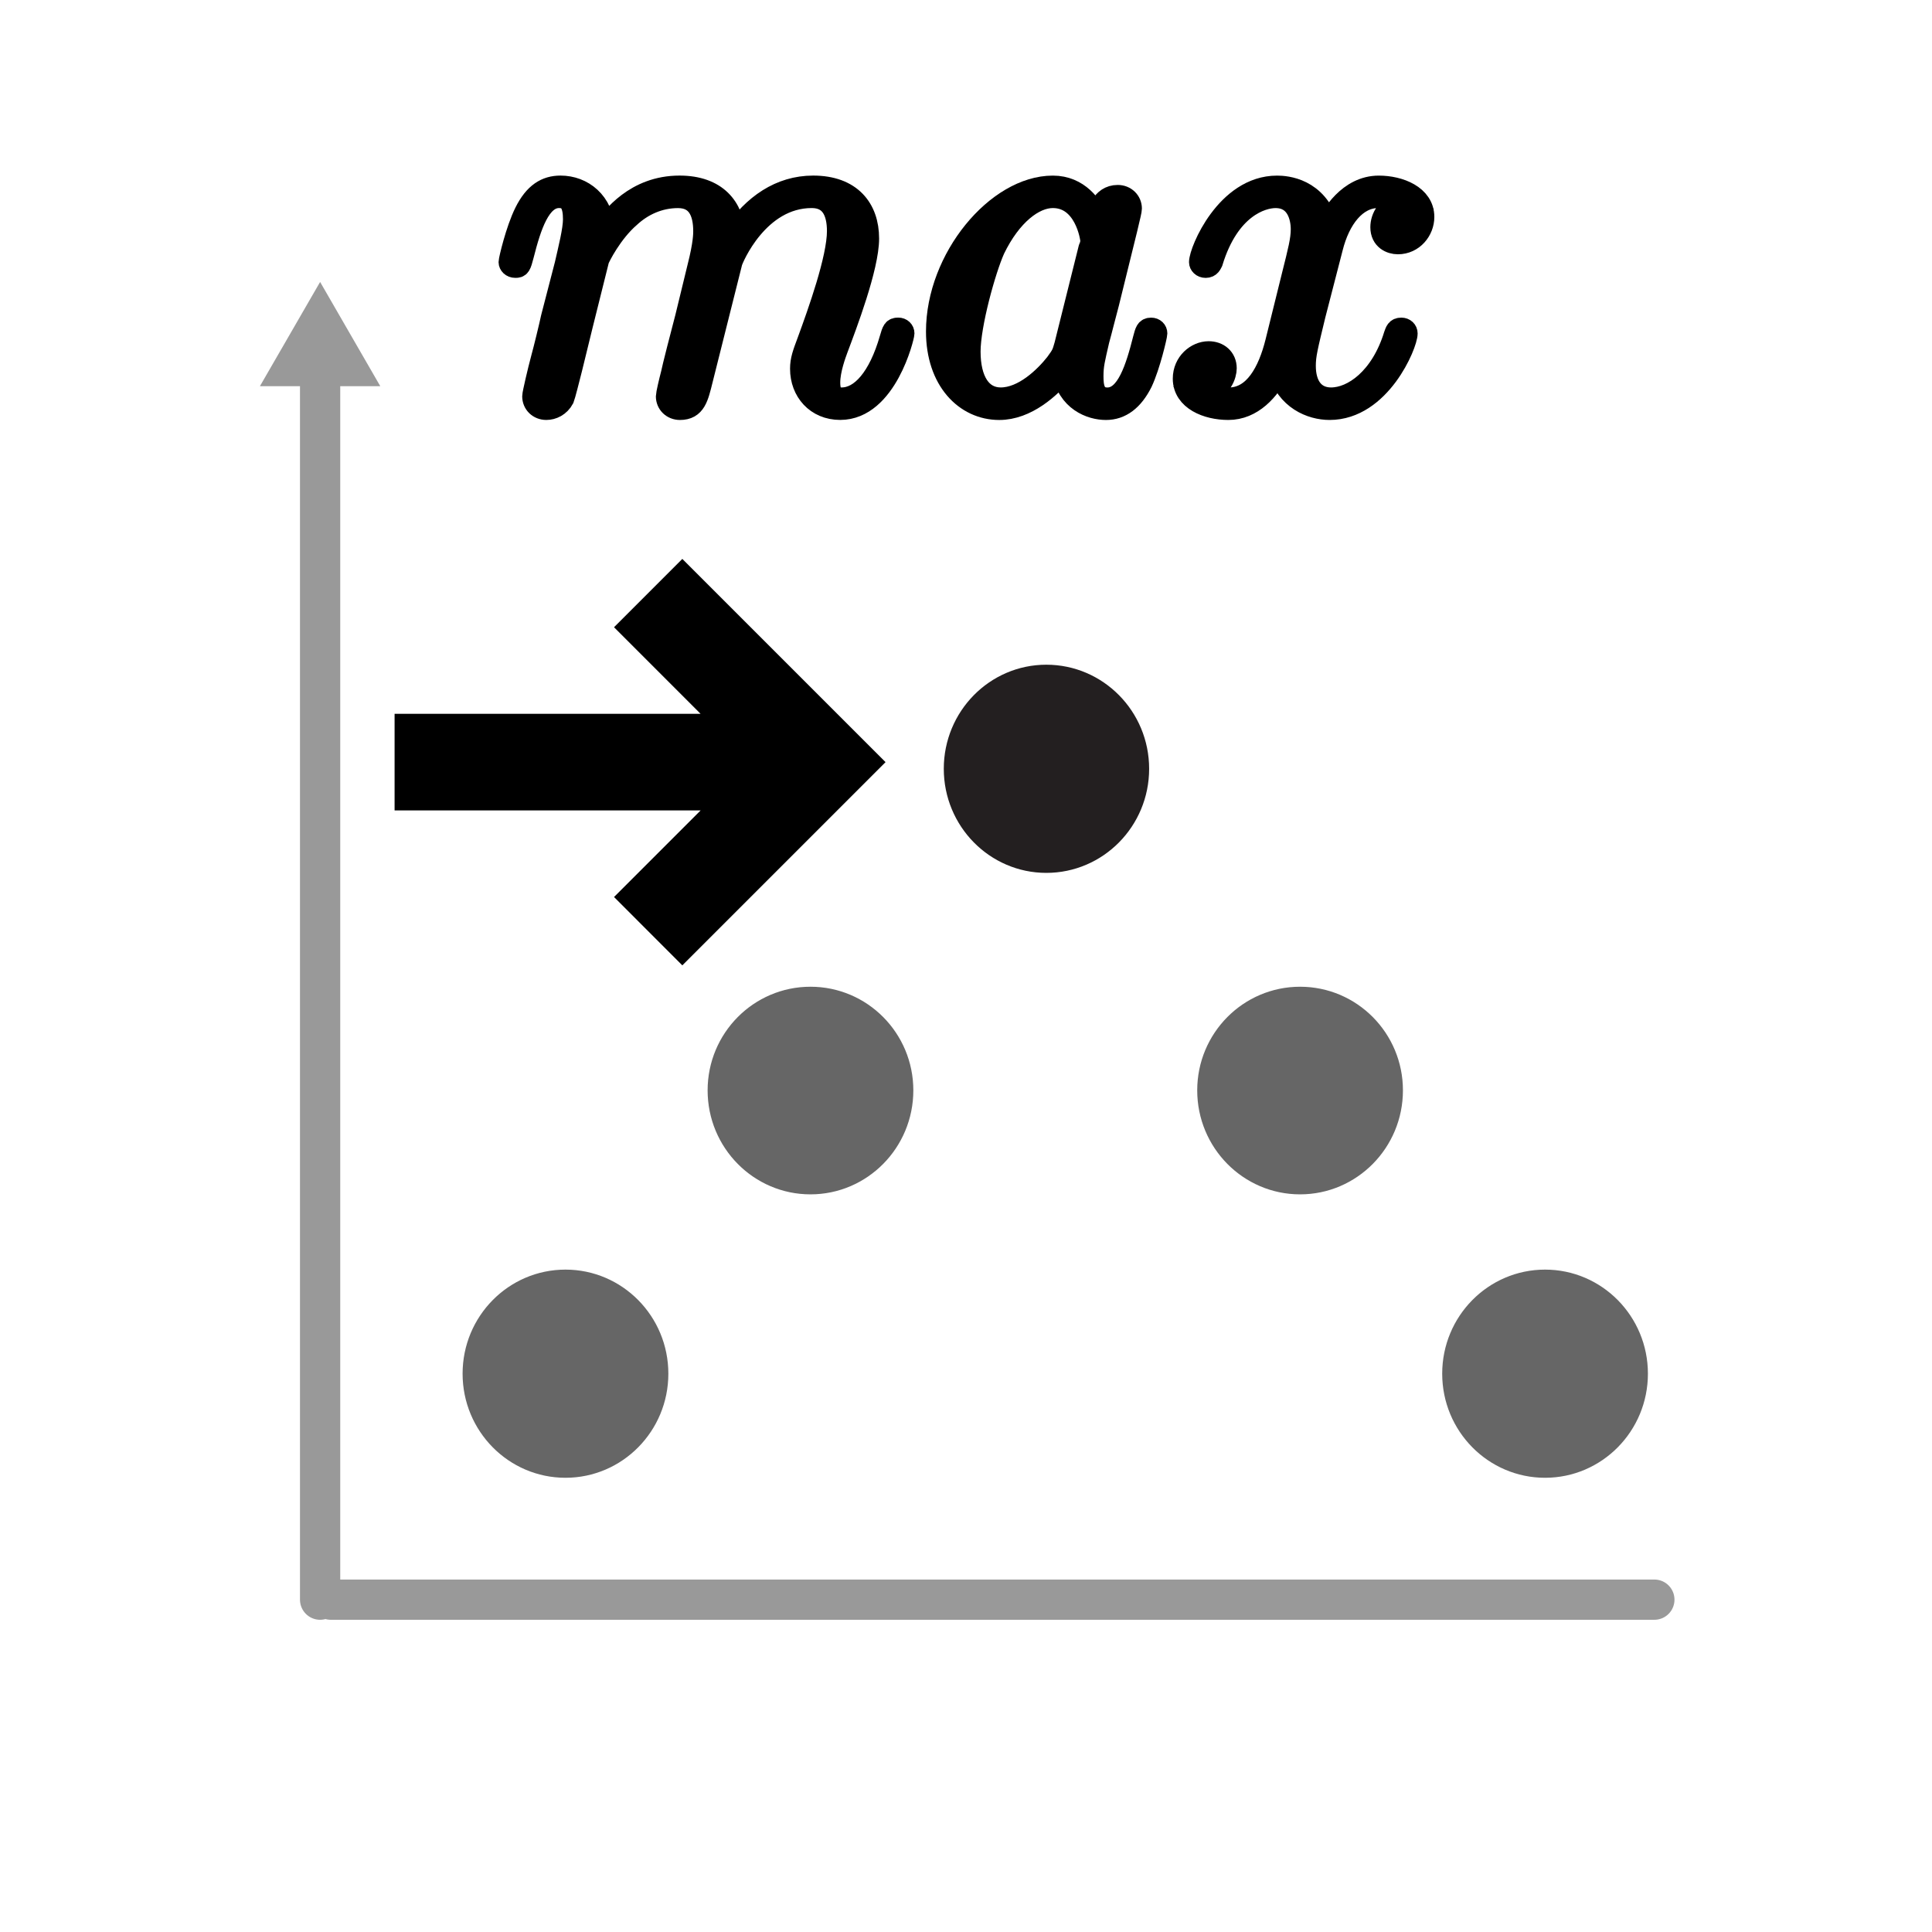 <?xml version="1.0" encoding="utf-8"?>
<!-- Generator: Adobe Illustrator 16.0.3, SVG Export Plug-In . SVG Version: 6.00 Build 0)  -->
<!DOCTYPE svg PUBLIC "-//W3C//DTD SVG 1.1//EN" "http://www.w3.org/Graphics/SVG/1.1/DTD/svg11.dtd">
<svg version="1.1" xmlns="http://www.w3.org/2000/svg" xmlns:xlink="http://www.w3.org/1999/xlink" x="0px" y="0px" width="96px"
	 height="96px" viewBox="0 0 96 96" enable-background="new 0 0 96 96" xml:space="preserve">
<g id="Layer_1">
</g>
<g id="Layer_2">
	<path fill="none" d="M96.1,47.91c0,26.5-21.49,47.99-47.994,47.99c-26.51,0-48-21.49-48-47.99c0-26.504,21.49-47.995,48-47.995
		C74.609-0.084,96.1,21.406,96.1,47.91z"/>
	<path fill="#666666" stroke="#666666" stroke-linecap="round" stroke-miterlimit="10" d="M44.883,54.179
		c0,2.577-2.064,4.668-4.611,4.668s-4.611-2.091-4.611-4.668c0-2.568,2.064-4.649,4.611-4.649S44.883,51.61,44.883,54.179z"/>
	
		<ellipse fill="#666666" stroke="#666666" stroke-linecap="round" stroke-miterlimit="10" cx="28.098" cy="68.258" rx="4.612" ry="4.672"/>
	<path fill="#231F20" stroke="#231F20" stroke-linecap="round" stroke-miterlimit="10" d="M56.6,38.201
		c0,2.58-2.064,4.672-4.609,4.672c-2.535,0-4.595-2.092-4.595-4.672c0-2.581,2.06-4.672,4.595-4.672
		C54.535,33.528,56.6,35.62,56.6,38.201z"/>
	
		<ellipse fill="#666666" stroke="#666666" stroke-linecap="round" stroke-miterlimit="10" cx="76.773" cy="68.258" rx="4.611" ry="4.672"/>
	<path fill="#666666" stroke="#666666" stroke-linecap="round" stroke-miterlimit="10" d="M69.211,54.179
		c0,2.577-2.064,4.668-4.611,4.668s-4.611-2.091-4.611-4.668c0-2.568,2.064-4.649,4.611-4.649S69.211,51.61,69.211,54.179z"/>
	<g>
		<line fill="#8E8E8E" x1="15.906" y1="14.01" x2="15.906" y2="79.486"/>
		<g>
			
				<line fill="none" stroke="#999999" stroke-width="2" stroke-linecap="round" stroke-linejoin="round" x1="15.906" y1="18.315" x2="15.906" y2="79.486"/>
			<g>
				<polygon fill="#999999" points="12.914,19.191 15.906,14.01 18.897,19.191 				"/>
			</g>
		</g>
	</g>
	
		<line fill="#8E8E8E" stroke="#999999" stroke-width="2" stroke-linecap="round" stroke-linejoin="round" stroke-miterlimit="10" x1="82.204" y1="79.486" x2="16.435" y2="79.486"/>
	<path d="M19.607,40.269h15.207l-4.303,4.303l3.393,3.396L44.002,37.87L33.904,27.772l-3.393,3.395l4.301,4.303H19.607"/>
	<g id="page1" transform="matrix(1.126 0 0 1.126 -63.986 -68.742)">
		<g>
			<path id="g0-109" stroke="#000000" stroke-miterlimit="10" d="M83.21,72.51c0.044-0.131,0.586-1.216,1.389-1.909
				c0.563-0.521,1.301-0.868,2.147-0.868c0.869,0,1.171,0.651,1.171,1.518c0,0.131,0,0.564-0.26,1.584l-0.543,2.234
				c-0.173,0.652-0.585,2.256-0.629,2.494c-0.086,0.325-0.216,0.889-0.216,0.977c0,0.304,0.238,0.543,0.564,0.543
				c0.651,0,0.759-0.499,0.953-1.28l1.302-5.186c0.044-0.173,1.171-2.886,3.558-2.886c0.867,0,1.172,0.651,1.172,1.518
				c0,1.215-0.847,3.58-1.324,4.881c-0.194,0.521-0.304,0.803-0.304,1.193c0,0.977,0.673,1.758,1.714,1.758
				c2.018,0,2.776-3.189,2.776-3.32c0-0.108-0.085-0.196-0.216-0.196c-0.196,0-0.218,0.066-0.326,0.435
				c-0.498,1.736-1.301,2.647-2.169,2.647c-0.218,0-0.564-0.022-0.564-0.716c0-0.564,0.26-1.258,0.347-1.496
				c0.39-1.041,1.368-3.601,1.368-4.86c0-1.302-0.759-2.277-2.409-2.277c-1.452,0-2.624,0.824-3.492,2.104
				c-0.064-1.171-0.781-2.104-2.407-2.104c-1.932,0-2.952,1.367-3.342,1.909c-0.064-1.236-0.954-1.909-1.908-1.909
				c-0.629,0-1.128,0.304-1.54,1.129c-0.391,0.781-0.695,2.104-0.695,2.19c0,0.087,0.086,0.195,0.239,0.195
				c0.174,0,0.196-0.021,0.326-0.521c0.324-1.279,0.737-2.56,1.604-2.56c0.5,0,0.673,0.347,0.673,0.998
				c0,0.478-0.216,1.324-0.368,1.996l-0.607,2.343c-0.088,0.412-0.326,1.389-0.434,1.778c-0.152,0.565-0.39,1.584-0.39,1.693
				c0,0.304,0.238,0.543,0.564,0.543c0.26,0,0.563-0.131,0.737-0.456c0.044-0.108,0.239-0.867,0.347-1.302l0.478-1.952L83.21,72.51z
				"/>
		</g>
		<g>
			<path id="g0-97" stroke="#000000" stroke-miterlimit="10" d="M103.85,76.283c-0.108,0.369-0.108,0.413-0.411,0.823
				c-0.48,0.609-1.434,1.541-2.451,1.541c-0.892,0-1.39-0.803-1.39-2.082c0-1.193,0.674-3.623,1.084-4.534
				c0.736-1.519,1.757-2.3,2.604-2.3c1.43,0,1.713,1.78,1.713,1.953c0,0.022-0.067,0.304-0.088,0.347L103.85,76.283z M105.238,70.73
				c-0.238-0.563-0.824-1.431-1.951-1.431c-2.451,0-5.098,3.167-5.098,6.378c0,2.147,1.257,3.406,2.732,3.406
				c1.194,0,2.214-0.935,2.821-1.649c0.217,1.279,1.235,1.649,1.888,1.649c0.649,0,1.168-0.392,1.561-1.173
				c0.346-0.737,0.649-2.06,0.649-2.147c0-0.108-0.083-0.196-0.215-0.196c-0.193,0-0.217,0.11-0.304,0.435
				c-0.325,1.281-0.736,2.647-1.627,2.647c-0.628,0-0.672-0.564-0.672-0.999c0-0.498,0.067-0.736,0.261-1.584
				c0.15-0.541,0.261-1.018,0.432-1.647c0.803-3.255,1.002-4.036,1.002-4.166c0-0.303-0.243-0.542-0.566-0.542
				C105.455,69.711,105.282,70.47,105.238,70.73z"/>
		</g>
		<g>
			<path id="g0-120" stroke="#000000" stroke-miterlimit="10" d="M118.751,70.014c-0.693,0.131-0.953,0.651-0.953,1.063
				c0,0.521,0.411,0.694,0.716,0.694c0.653,0,1.108-0.563,1.108-1.149c0-0.911-1.041-1.323-1.951-1.323
				c-1.323,0-2.064,1.302-2.258,1.714c-0.499-1.627-1.844-1.714-2.232-1.714c-2.216,0-3.385,2.842-3.385,3.319
				c0,0.087,0.083,0.195,0.238,0.195c0.173,0,0.217-0.13,0.261-0.216c0.736-2.408,2.189-2.865,2.819-2.865
				c0.974,0,1.172,0.912,1.172,1.432c0,0.477-0.131,0.976-0.392,2.018l-0.736,2.972c-0.325,1.302-0.953,2.494-2.104,2.494
				c-0.11,0-0.652,0-1.108-0.282c0.781-0.152,0.956-0.803,0.956-1.064c0-0.434-0.325-0.695-0.739-0.695
				c-0.521,0-1.083,0.457-1.083,1.152c0,0.909,1.02,1.323,1.951,1.323c1.041,0,1.777-0.825,2.233-1.715
				c0.348,1.28,1.433,1.715,2.236,1.715c2.21,0,3.385-2.841,3.385-3.32c0-0.108-0.089-0.196-0.217-0.196
				c-0.199,0-0.217,0.11-0.282,0.283c-0.588,1.91-1.844,2.798-2.821,2.798c-0.757,0-1.173-0.564-1.173-1.453
				c0-0.477,0.088-0.825,0.434-2.256l0.762-2.951c0.324-1.301,1.06-2.257,2.06-2.257C117.689,69.732,118.296,69.732,118.751,70.014z
				"/>
		</g>
	</g>
</g>
</svg>
